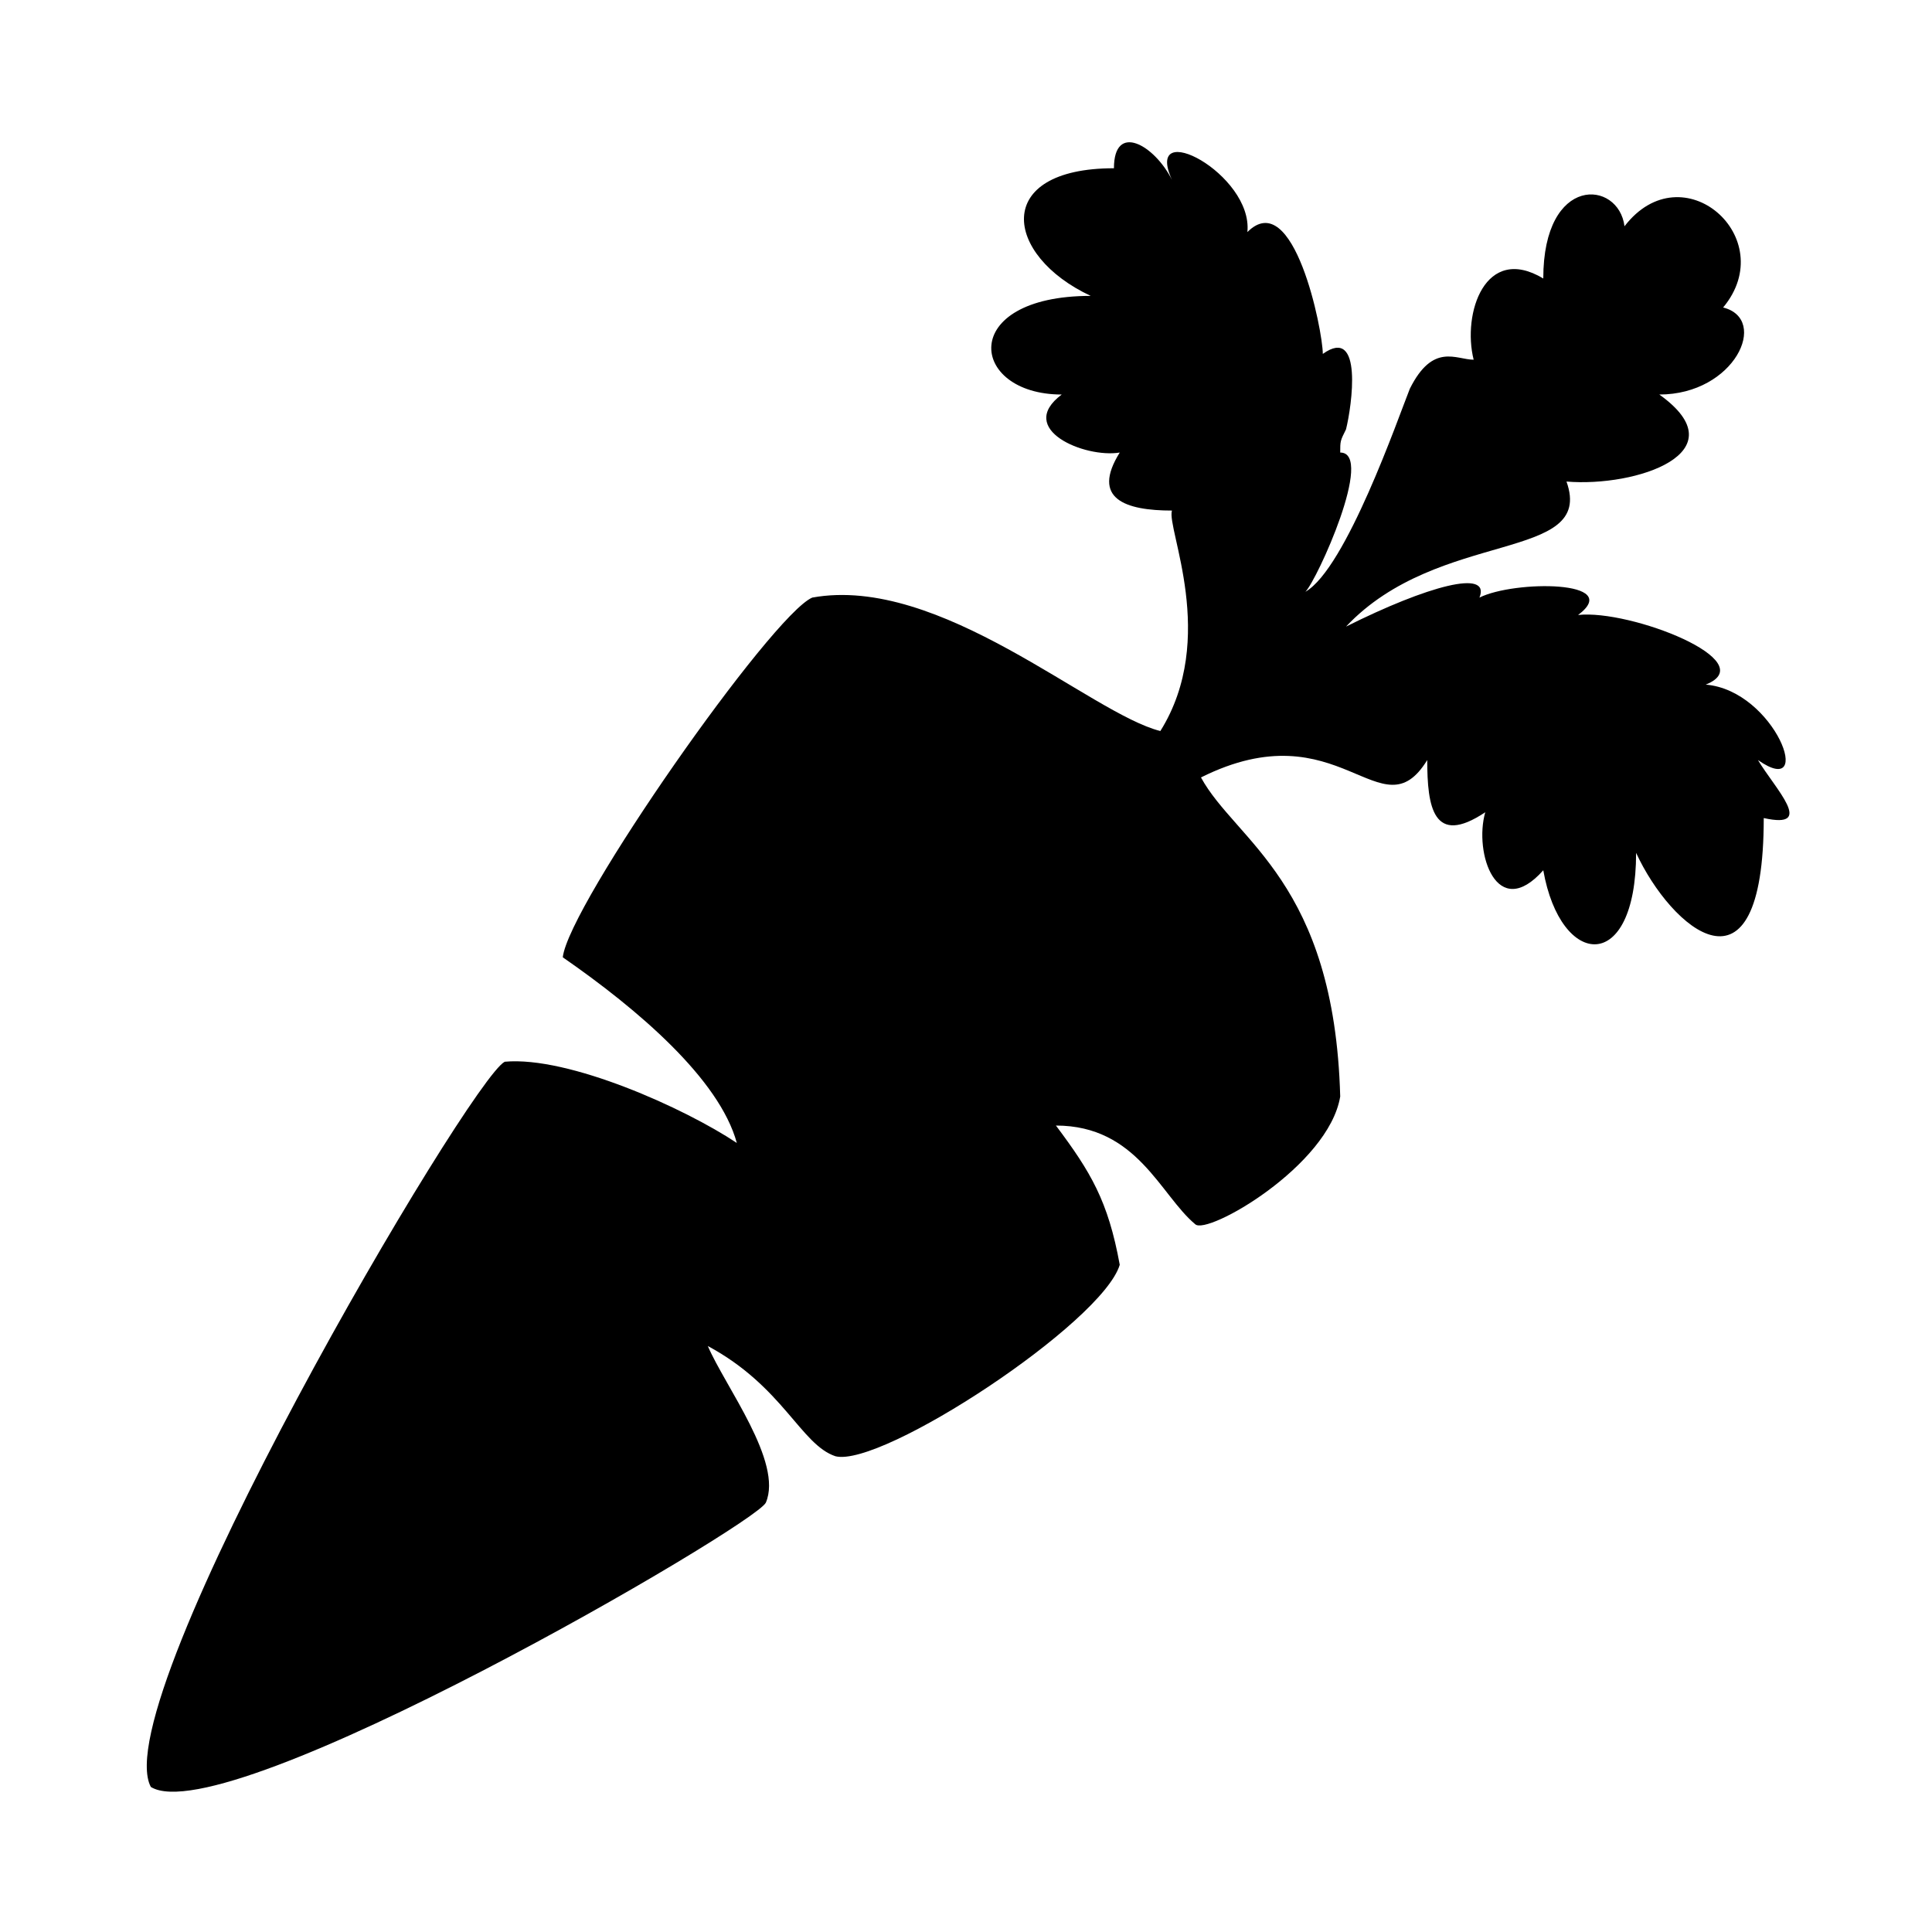 <svg height='100px' width='100px'  fill="#000000" xmlns="http://www.w3.org/2000/svg" xmlns:xlink="http://www.w3.org/1999/xlink" xml:space="preserve" version="1.1" style="shape-rendering:geometricPrecision;text-rendering:geometricPrecision;image-rendering:optimizeQuality;" viewBox="0 0 333 333" x="0px" y="0px" fill-rule="evenodd" clip-rule="evenodd"><defs><style type="text/css">
   
    .fil1 {fill:#000000}
    .fil0 {fill:#000000}
   
  </style></defs><g><path class="fil0" d="M184 171c-2,1 -1,0 -2,1 -1,0 -1,0 -1,0 0,1 0,1 0,1l-1 1c-3,0 -4,1 -7,1l-15 5c-1,1 -1,1 -3,1 0,-4 0,-8 -1,-11 -1,0 -2,0 -3,2l-2 2c0,0 0,1 -1,1l-5 5c-1,0 -1,0 -1,0 0,0 0,0 0,0l-2 2c0,0 0,0 0,0l-4 3c0,0 -1,0 -1,1 0,0 0,0 0,0l-1 1c0,0 0,0 0,0l-1 3c3,0 6,0 8,-2 1,-1 1,-2 3,-2 1,-1 1,-1 2,-1 2,-1 5,-2 7,-3 2,0 3,0 4,0l19 -5c1,-1 2,0 3,-1 2,0 0,-1 3,-1 1,-2 0,-2 3,-2 0,-3 0,-2 1,-4l3 -6c1,-2 0,-3 2,-5 1,-1 0,0 0,-1l2 -2c0,0 0,-1 0,-1l8 -10c-2,-1 -2,-1 -4,1 0,0 0,0 0,0l-1 2c-1,1 -2,3 -3,5l-6 11c0,0 0,0 0,0l-3 6c0,1 0,1 0,2z"></path><path class="fil1" d="M188 51c-23,0 -21,17 -5,17 -8,6 4,11 10,10 -5,8 1,10 9,10 -1,3 8,22 -2,38 -12,-3 -38,-27 -60,-23 -7,3 -42,53 -43,62 13,9 27,21 30,32 -9,-6 -29,-15 -40,-14 -6,3 -69,110 -61,125 13,8 104,-45 106,-49 3,-7 -7,-20 -10,-27 13,7 16,17 22,19 8,2 46,-23 49,-33 -2,-11 -5,-16 -11,-24 14,0 18,12 24,17 2,2 23,-10 25,-22 -1,-37 -18,-44 -24,-55 24,-12 31,10 39,-3 0,8 1,15 10,9 -2,7 2,19 10,10 3,17 16,18 16,-3 6,13 22,27 22,-6 9,2 2,-5 -1,-10 10,7 3,-12 -9,-13 10,-4 -13,-13 -22,-12 8,-6 -11,-6 -17,-3 2,-5 -9,-2 -23,5 16,-17 43,-11 38,-25 12,1 30,-5 16,-15 13,0 19,-13 11,-15 10,-12 -7,-27 -17,-14 -1,-8 -14,-9 -14,9 -10,-6 -14,6 -12,14 -3,0 -7,-3 -11,5 -2,5 -11,31 -18,35 2,-2 12,-24 6,-24 0,-2 0,-2 1,-4 1,-4 3,-18 -4,-13 0,-4 -5,-29 -13,-21 1,-10 -18,-20 -13,-9 -3,-6 -10,-10 -10,-2 -21,0 -19,15 -4,22z"></path></g></svg>